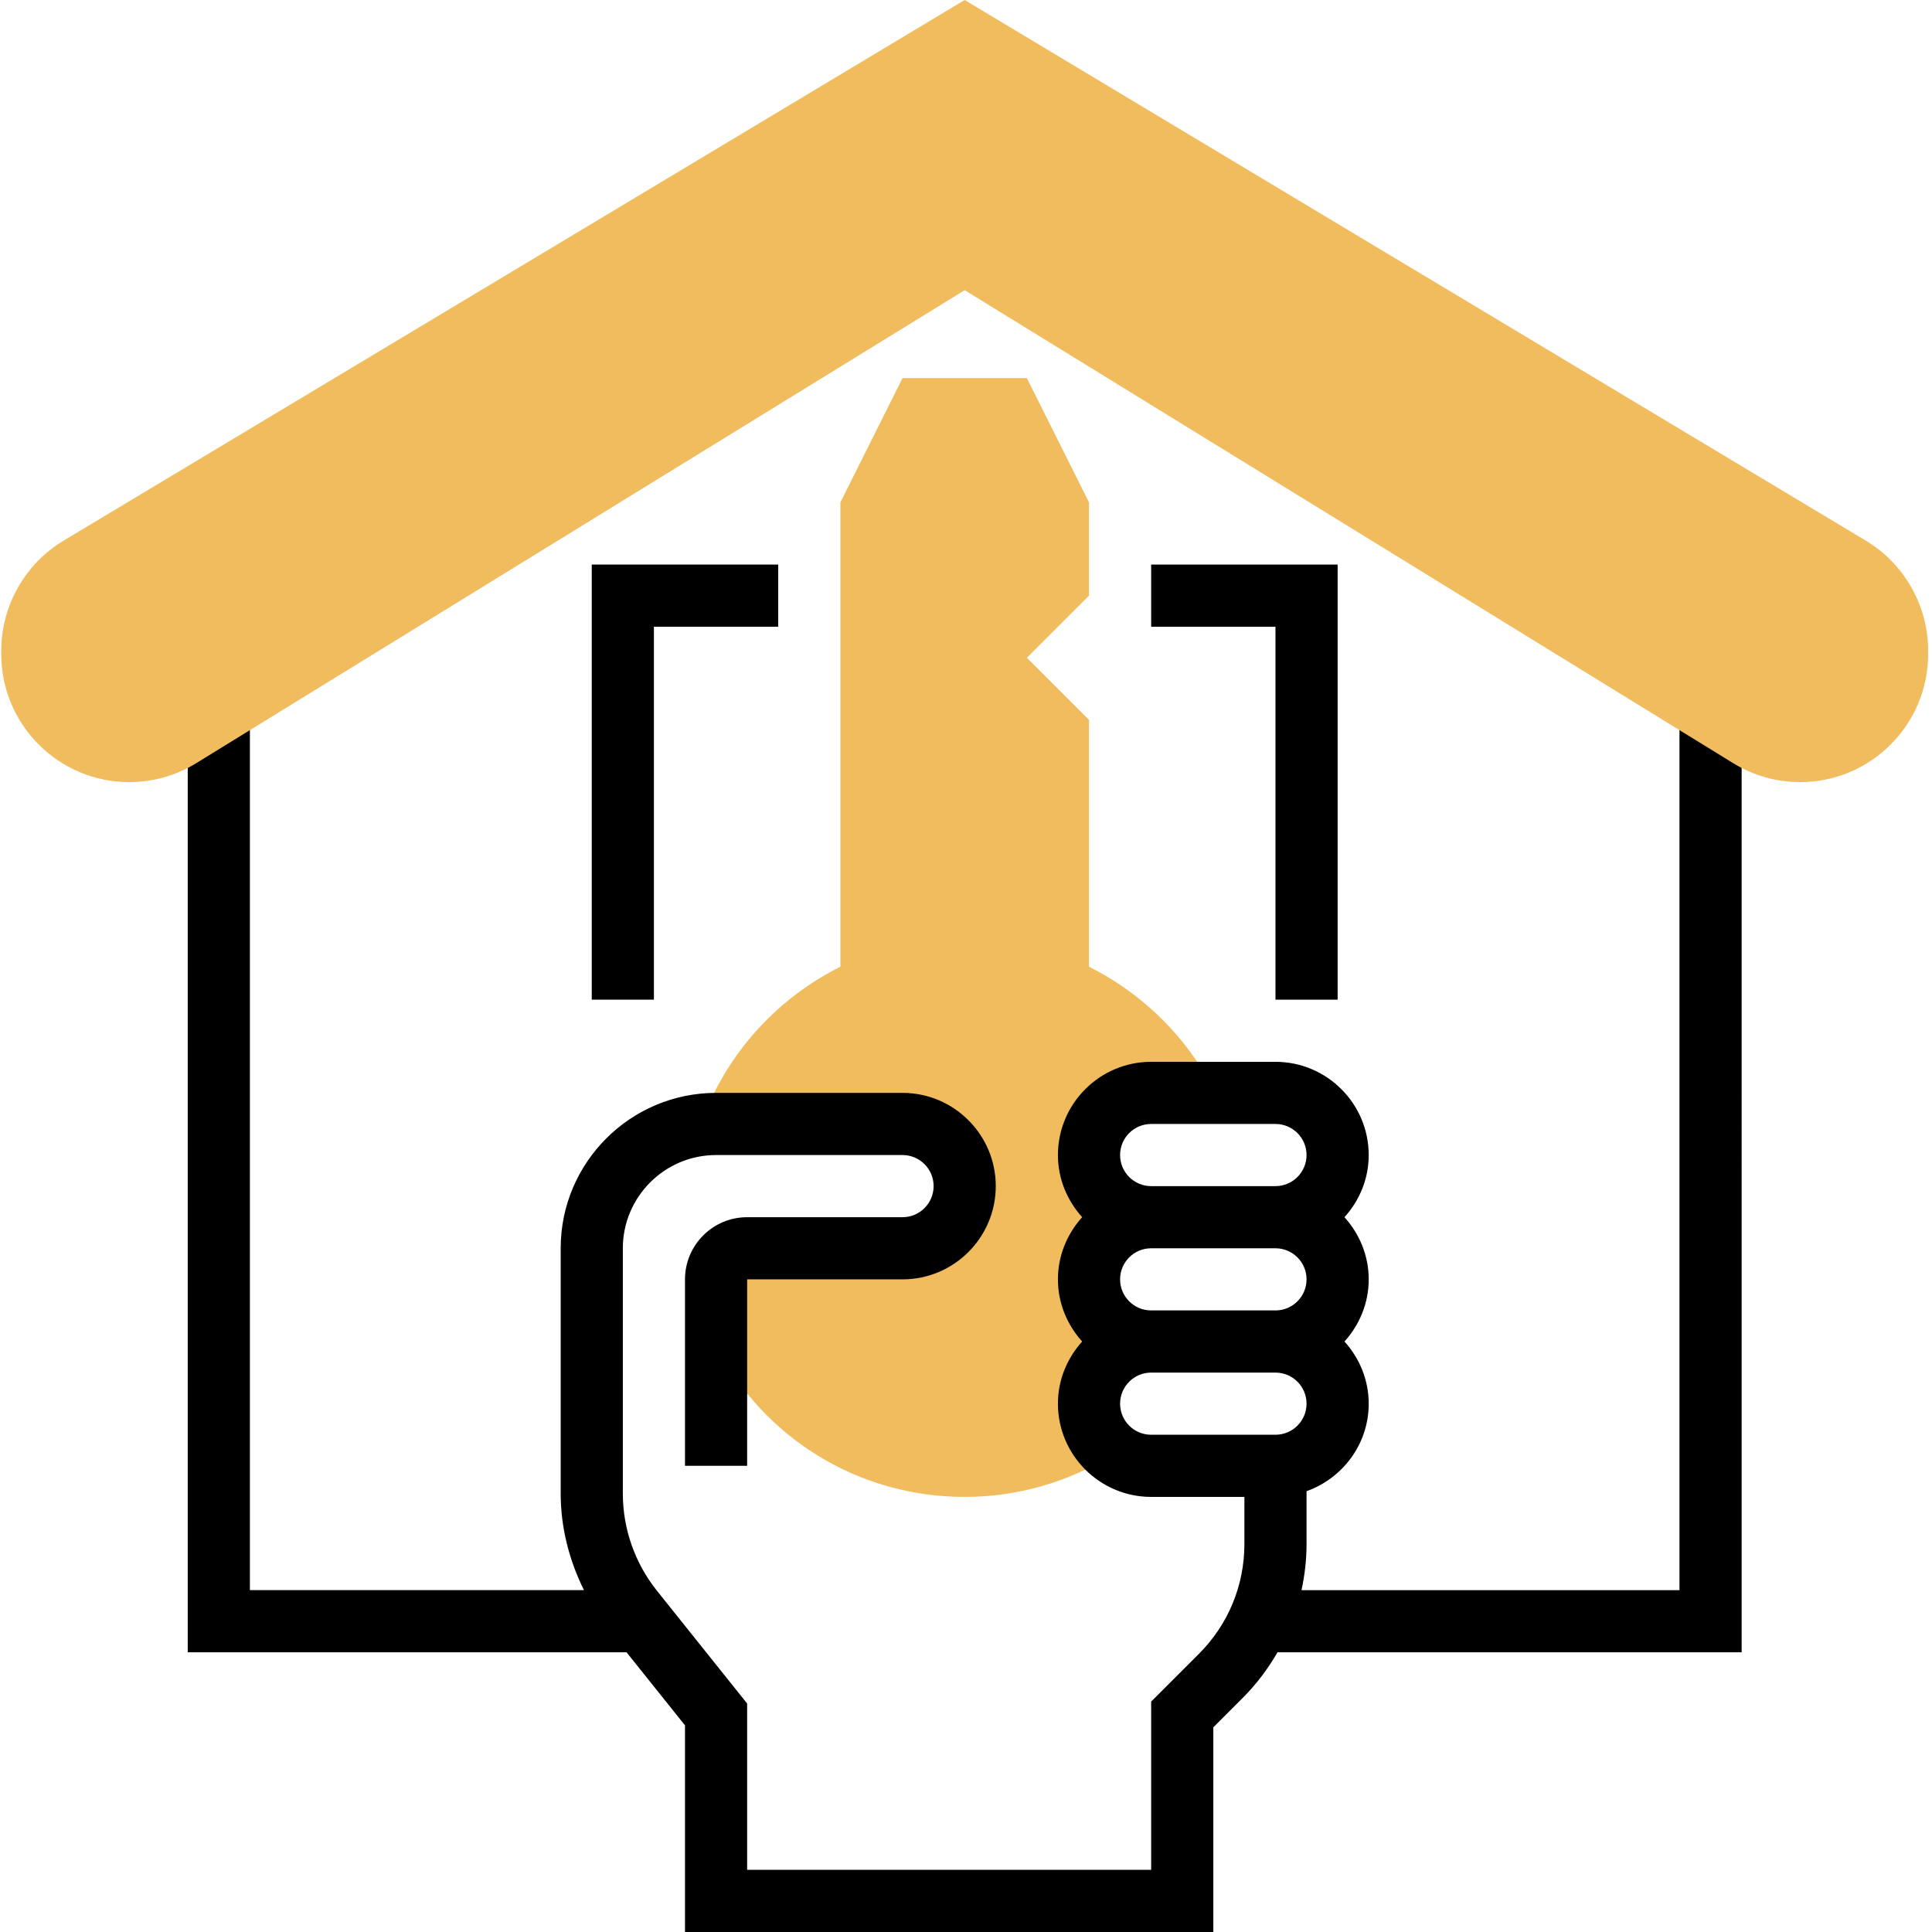 <svg height="497pt" viewBox="0 0 497 497.328" width="497pt" xmlns="http://www.w3.org/2000/svg"><path d="m184.164 289.328h48c8.84 0 16 7.16 16 16s-7.16 16-16 16h-40c-4.418 0-8 3.582-8 8v17.055c12.09 23.57 36.414 38.945 64 38.945 13.32 0 26.328-3.664 37.633-10.602l.902-.559c-3.941-2.91-6.535-7.559-6.535-12.84 0-8.641 6.855-15.625 15.414-15.945l.035-.109c-8.578-.297-15.449-7.297-15.449-15.945 0-8.84 7.16-16 16-16-8.84 0-16-7.16-16-16s7.16-16 16-16h15.672l.305-1.184-1.633-2.824c-7.078-12.223-17.734-22.176-30.344-28.465v-63.527l-16-16 16-16v-24l-16-32h-32l-16 32v119.527c-15.656 7.801-28.168 21.199-34.754 37.465l-.285 3.312c1.016-.098 2-.305 3.039-.305zm0 0" fill="#f0bc5e"/><path d="m168.164 161.328h32v-16h-48v112h16zm0 0"/><path d="m328.164 257.328h16v-112h-48v16h32zm0 0"/><path d="m448.164 183.48h-16v225.848h-97.297c.832-3.863 1.297-7.832 1.297-11.879v-13.594c9.289-3.312 16-12.113 16-22.527 0-6.168-2.406-11.742-6.238-16 3.84-4.258 6.238-9.832 6.238-16s-2.406-11.742-6.238-16c3.84-4.258 6.238-9.832 6.238-16 0-13.23-10.77-24-24-24h-32c-13.23 0-24 10.77-24 24 0 6.168 2.406 11.742 6.238 16-3.84 4.258-6.238 9.832-6.238 16s2.406 11.742 6.238 16c-3.84 4.258-6.238 9.832-6.238 16 0 13.23 10.77 24 24 24h24v12.121c0 10.688-4.168 20.734-11.719 28.285l-12.281 12.281v43.312h-104v-42.809l-23.23-29.047c-5.656-7.059-8.77-15.938-8.77-24.977v-63.168c0-13.23 10.77-24 24-24h48c4.414 0 8 3.582 8 8 0 4.414-3.586 8-8 8h-40c-8.824 0-16 7.176-16 16v48h16v-48h40c13.23 0 24-10.77 24-24s-10.77-24-24-24h-48c-22.055 0-40 17.945-40 40v63.168c0 8.656 2.176 17.137 5.992 24.832h-85.992v-225.848h-16v241.848h112.953l15.047 18.809v53.191h136v-52.688l7.594-7.594c3.535-3.535 6.496-7.496 8.926-11.719h119.48zm-160 145.848c0-4.418 3.582-8 8-8h32c4.414 0 8 3.582 8 8 0 4.414-3.586 8-8 8h-32c-4.418 0-8-3.586-8-8zm8-40h32c4.414 0 8 3.582 8 8 0 4.414-3.586 8-8 8h-32c-4.418 0-8-3.586-8-8 0-4.418 3.582-8 8-8zm-8 72c0-4.418 3.582-8 8-8h32c4.414 0 8 3.582 8 8 0 4.414-3.586 8-8 8h-32c-4.418 0-8-3.586-8-8zm0 0"/><path d="m463.227 201.328c-6.102 0-12.07-1.688-17.262-4.887l-197.801-121.746-197.793 121.746c-5.199 3.199-11.168 4.887-17.27 4.887-18.16 0-32.938-14.777-32.938-32.938v-.941c0-11.504 6.129-22.328 15.992-28.242l232.008-139.207 232.008 139.199c9.863 5.922 15.992 16.746 15.992 28.25v.941c0 18.16-14.777 32.938-32.938 32.938zm0 0" fill="#f0bc5e"/></svg>